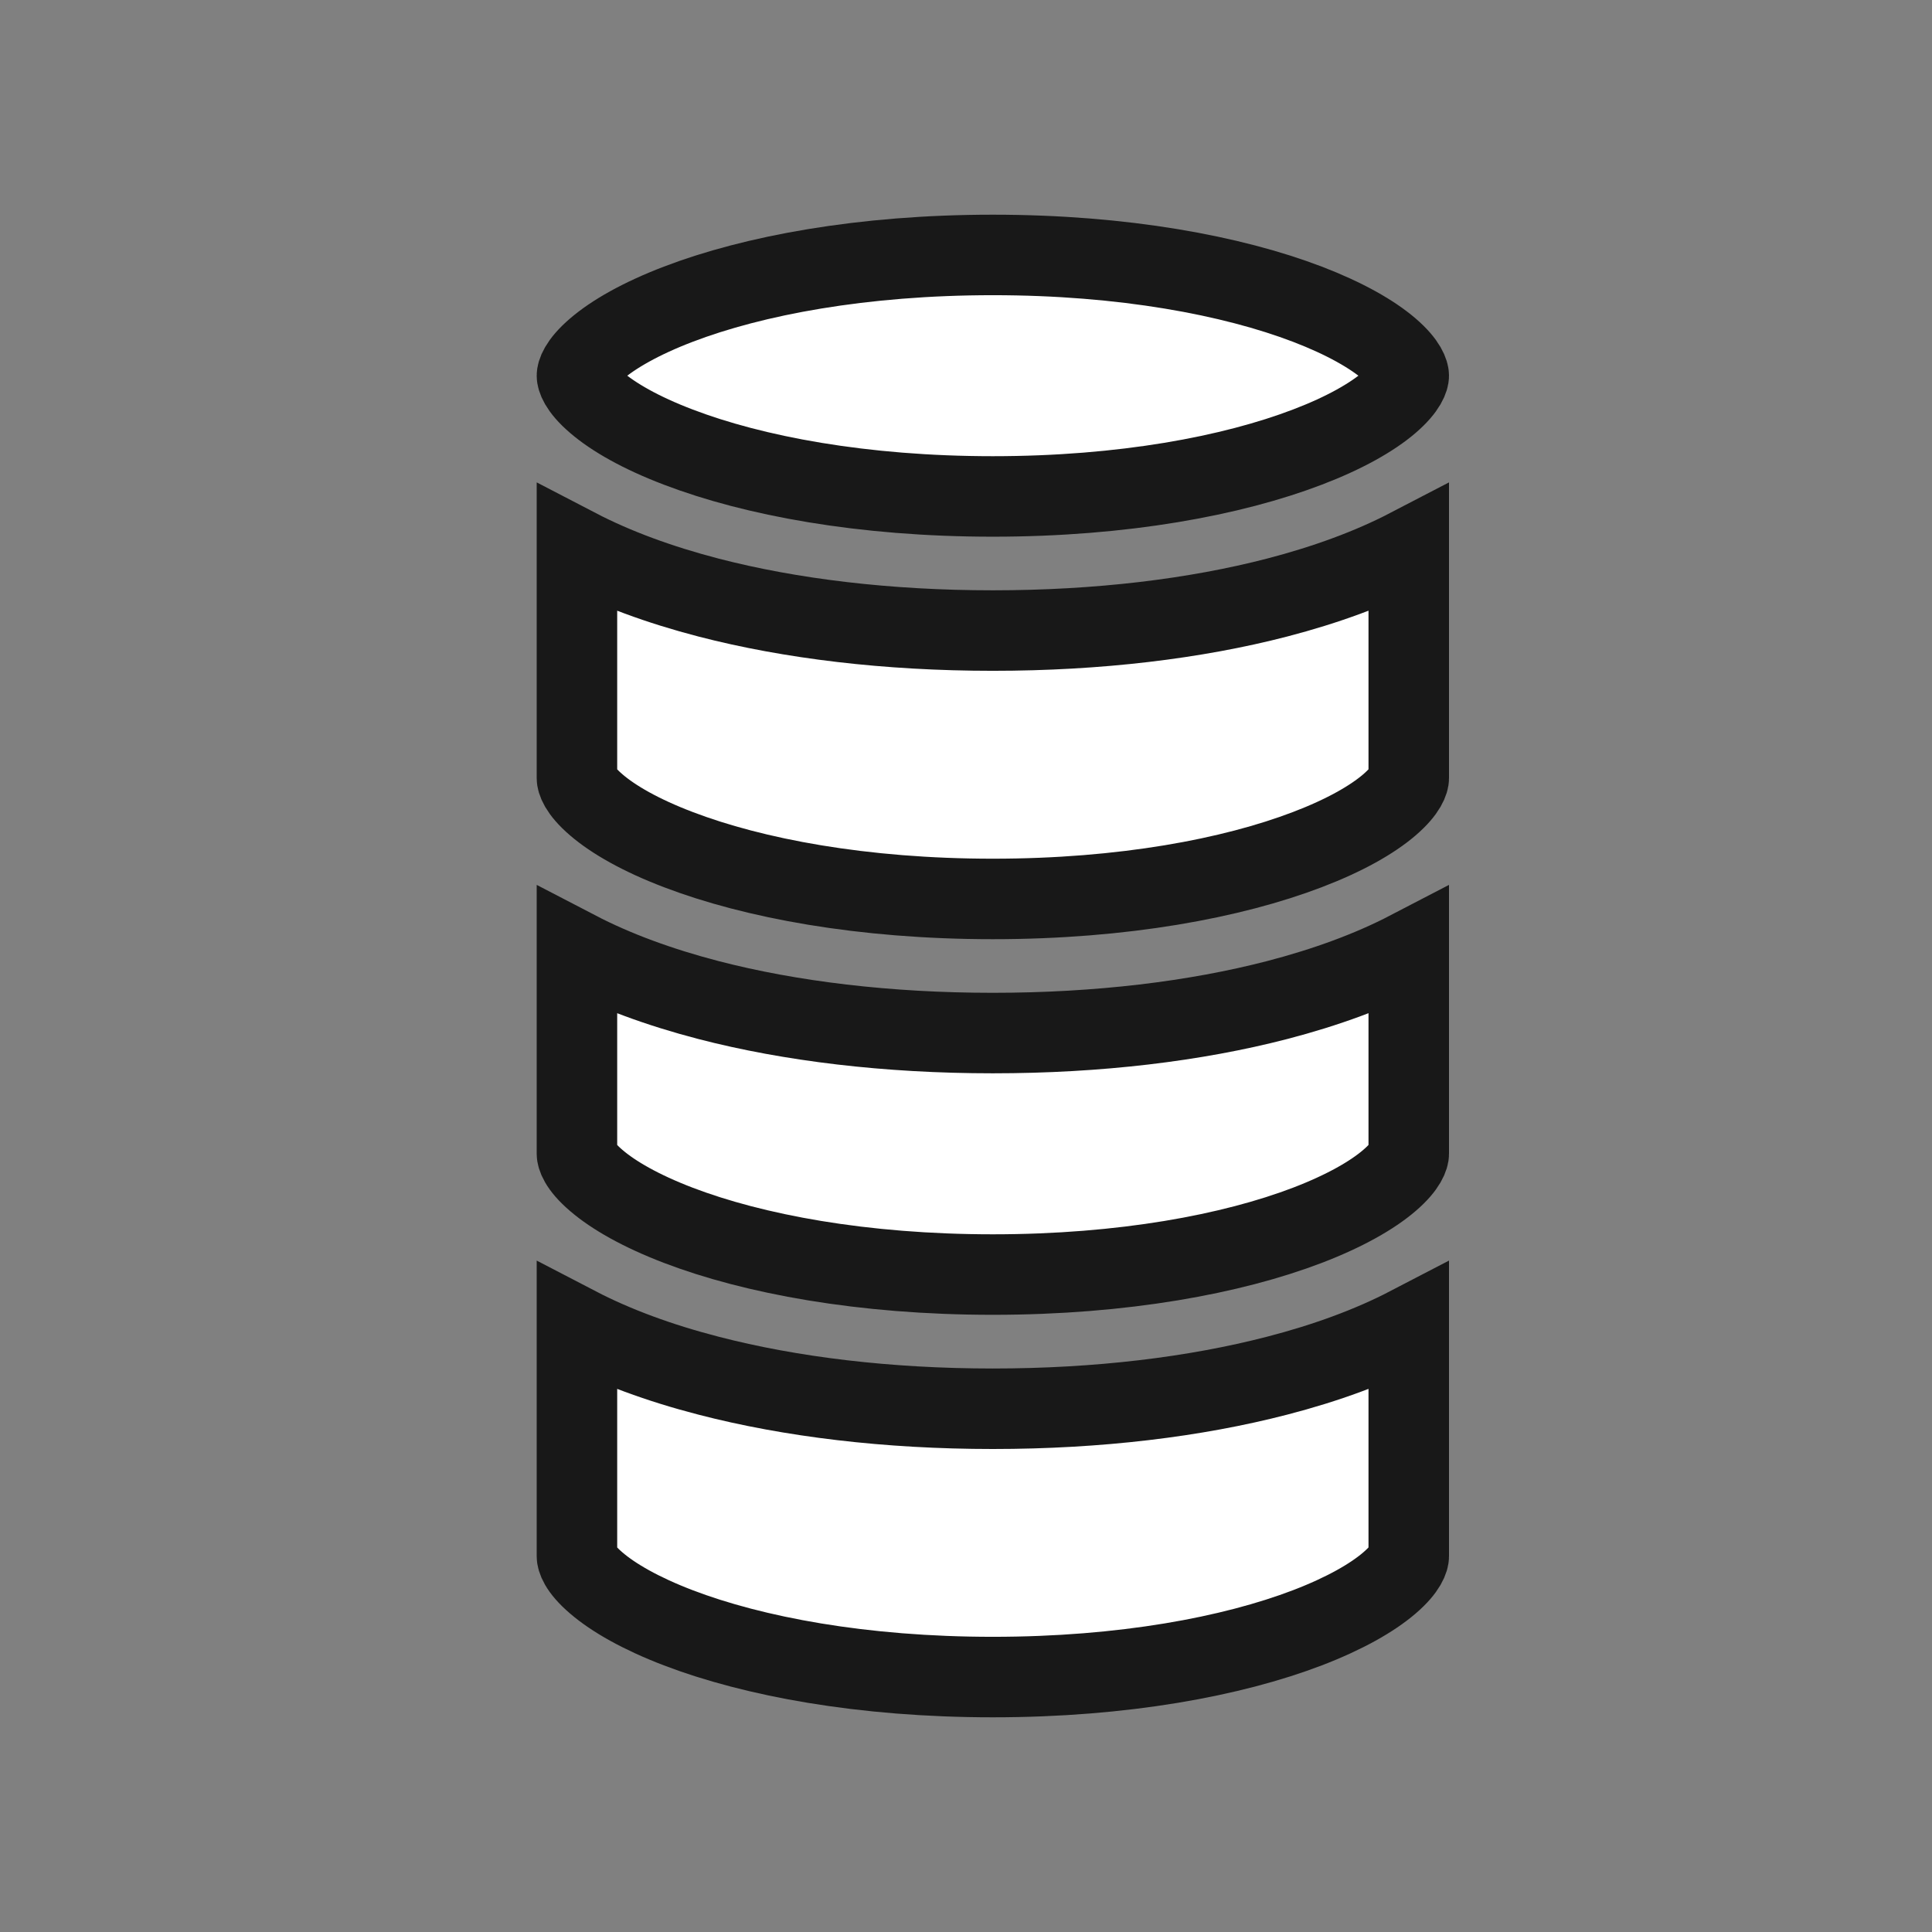 <svg width="24" height="24" viewBox="0 0 24 24" fill="none" xmlns="http://www.w3.org/2000/svg">
    <rect x="0" y="0" width="24" height="24" fill="#808080" stroke="none"/>
    <path d="M7.167 16.483C7.64 16.729 8.193 16.932 8.801 17.089C9.819 17.353 11.024 17.5 12.333 17.5C13.643 17.5 14.847 17.353 15.865 17.089C16.473 16.932 17.027 16.729 17.5 16.483V19.333C17.5 19.358 17.48 19.476 17.259 19.665C17.047 19.847 16.708 20.042 16.241 20.221C15.31 20.577 13.956 20.833 12.333 20.833C10.711 20.833 9.357 20.577 8.426 20.221C7.958 20.042 7.62 19.847 7.408 19.665C7.186 19.476 7.167 19.358 7.167 19.333V16.483ZM7.167 11.816C7.64 12.062 8.193 12.265 8.801 12.423C9.819 12.687 11.024 12.833 12.333 12.833C13.643 12.833 14.847 12.687 15.865 12.423C16.473 12.265 17.027 12.062 17.5 11.816V14.333C17.5 14.358 17.48 14.476 17.259 14.665C17.047 14.847 16.708 15.042 16.241 15.221C15.31 15.577 13.956 15.833 12.333 15.833C10.711 15.833 9.357 15.577 8.426 15.221C7.958 15.042 7.62 14.847 7.408 14.665C7.186 14.476 7.167 14.358 7.167 14.333V11.816ZM7.167 9.667V6.816C7.64 7.062 8.193 7.265 8.801 7.423C9.819 7.687 11.024 7.833 12.333 7.833C13.643 7.833 14.847 7.687 15.865 7.423C16.473 7.265 17.027 7.062 17.5 6.816V9.667C17.5 9.692 17.48 9.809 17.259 9.999C17.047 10.181 16.708 10.376 16.241 10.554C15.31 10.91 13.956 11.167 12.333 11.167C10.711 11.167 9.357 10.91 8.426 10.554C7.958 10.376 7.62 10.181 7.408 9.999C7.186 9.809 7.167 9.692 7.167 9.667ZM12.333 3.167C13.956 3.167 15.31 3.423 16.241 3.779C16.708 3.958 17.047 4.153 17.259 4.335C17.48 4.525 17.5 4.642 17.5 4.667C17.5 4.692 17.48 4.809 17.259 4.999C17.047 5.181 16.708 5.376 16.241 5.554C15.31 5.91 13.956 6.167 12.333 6.167C10.711 6.167 9.357 5.91 8.426 5.554C7.958 5.376 7.62 5.181 7.408 4.999C7.186 4.809 7.167 4.692 7.167 4.667C7.167 4.642 7.186 4.525 7.408 4.335C7.62 4.153 7.958 3.958 8.426 3.779C9.357 3.423 10.711 3.167 12.333 3.167Z" fill="white" stroke="#181818"/>
</svg>